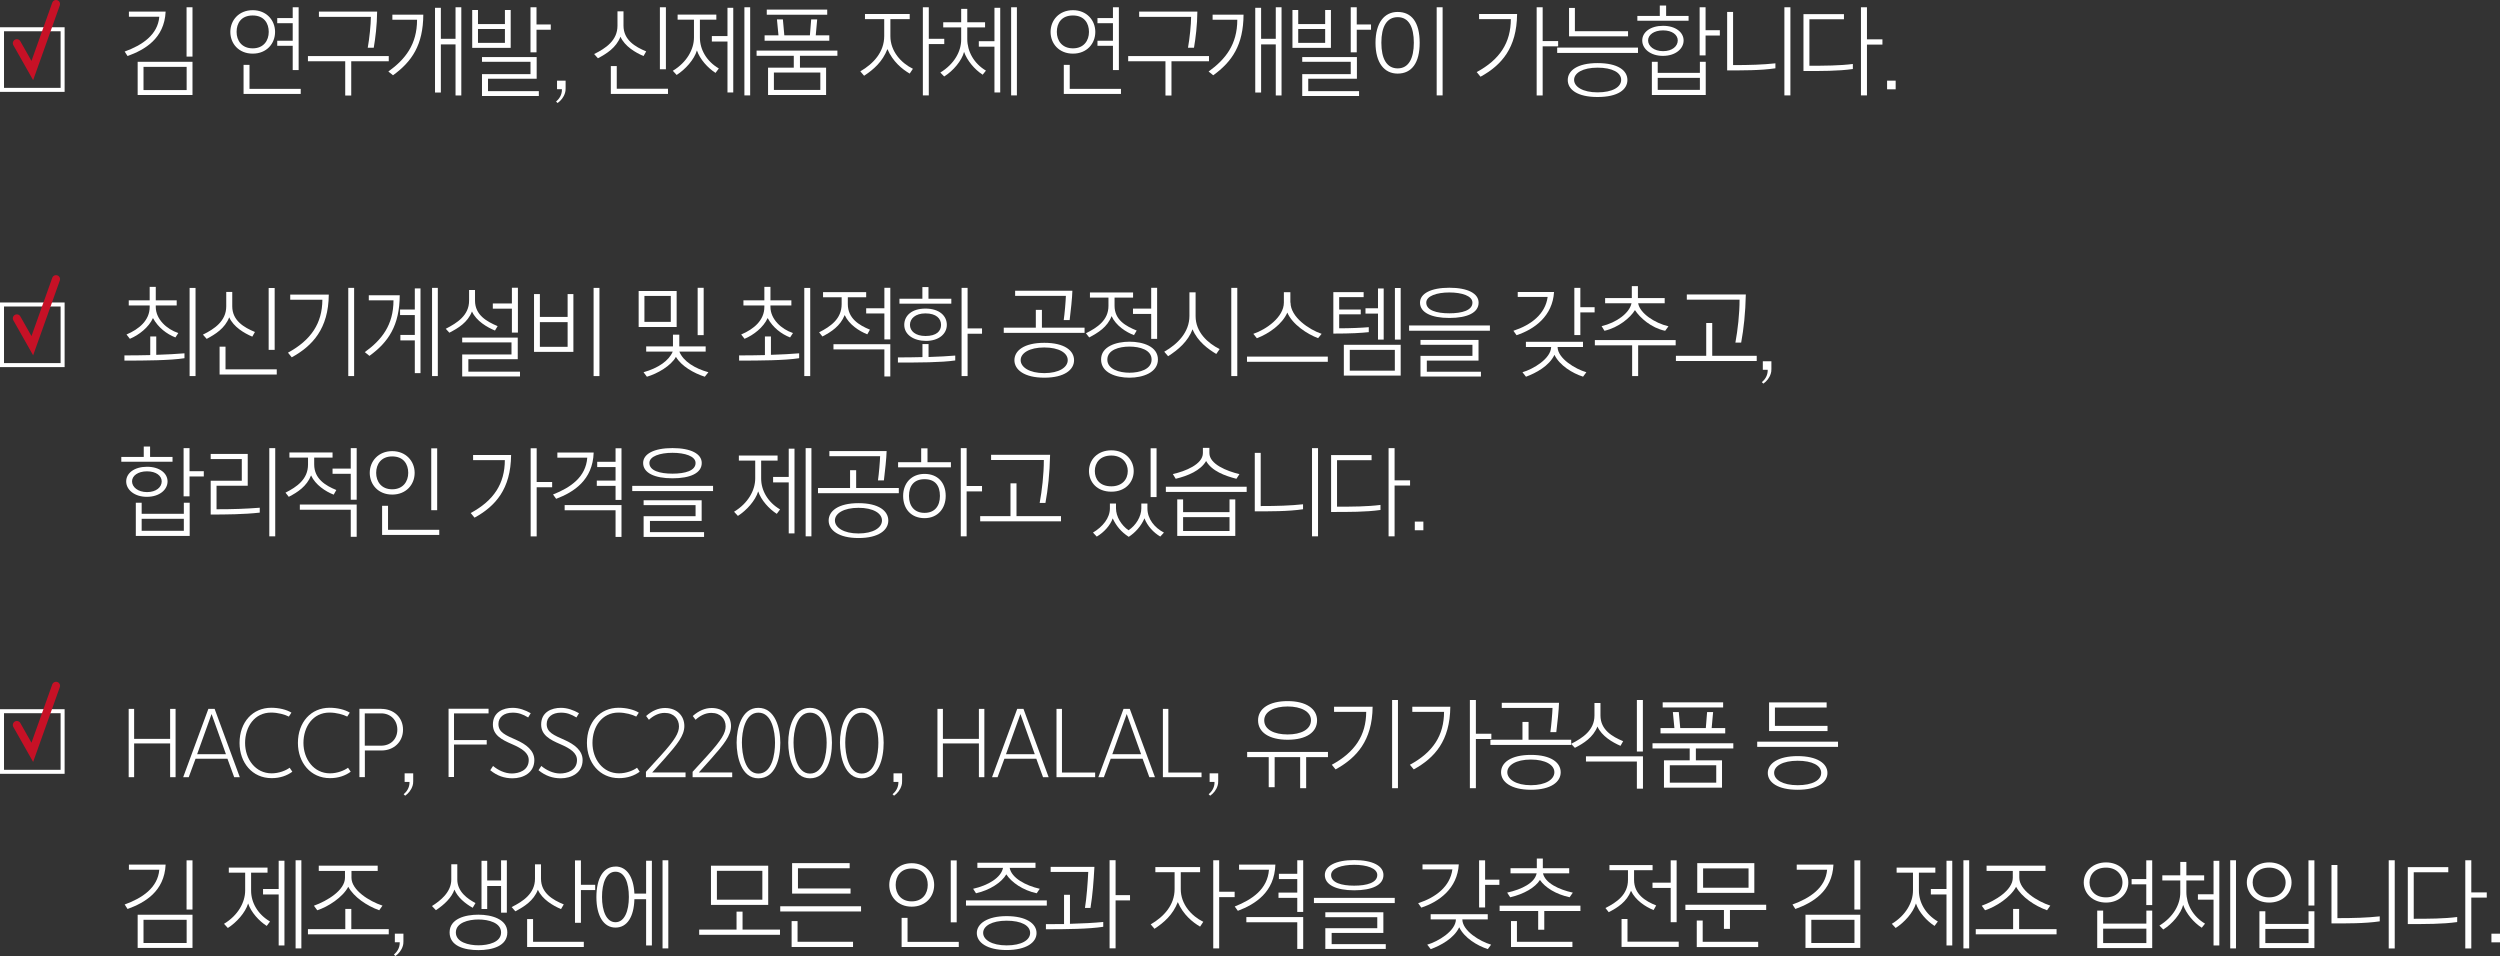 <?xml version="1.0" encoding="UTF-8"?><svg id="_레이어_2" xmlns="http://www.w3.org/2000/svg" viewBox="0 0 311.83 119.25"><rect x="0" y="0" width="311.83" height="119.25" fill="#333333" stroke="none"/><defs><style>.cls-1{fill:#fff;}.cls-2{stroke:#c71126;stroke-linecap:round;}.cls-2,.cls-3{fill:none;stroke-miterlimit:10;}.cls-3{stroke:#fff;stroke-width:.5px;}</style></defs><g id="_레이어_1-2"><g><g><path class="cls-1" d="M20.66,1.45c-.16,3.36-2.6,4.76-4.75,5.54l-.36-.56c2.18-.79,4.13-2.08,4.32-4.34h-3.79v-.64h4.59Zm3.35,10.4h-6.84V7.71h6.84v4.14Zm-.73-.62v-2.89h-5.38v2.89h5.38Zm.73-4.17h-.74V.91h.74V7.05Z"/><path class="cls-1" d="M31.52,1.27c1.71,0,2.79,1.25,2.79,2.71s-1.05,2.71-2.79,2.71-2.79-1.25-2.79-2.71,1.07-2.71,2.79-2.71Zm0,.66c-1.44,0-2.01,.97-2.01,2.05s.64,2.05,2.01,2.05,2-.98,2-2.05-.58-2.05-2-2.05Zm5.99,9.79h-7.13v-3.63h.74v2.99h6.39v.65Zm-2.93-6.64h1.93V2.89h-1.93v-.64h1.93V.91h.74v7.83h-.74v-3.03h-1.93v-.64Z"/><path class="cls-1" d="M48.49,6.99v.65h-4.68v4.28h-.75V7.64h-4.65v-.65h10.08Zm-2.62-1.04c.2-1.08,.39-2.9,.39-3.85h-6.48v-.65h7.26c-.01,1.7-.22,3.32-.42,4.5h-.74Z"/><path class="cls-1" d="M52.8,1.82c-.02,3.79-1.42,5.86-3.78,7.57l-.58-.47c2.11-1.52,3.58-3.37,3.58-6.46h-3.08v-.63h3.86Zm4.74,10.09h-.72V5.54h-1.83v6h-.73V.97h.73v3.87h1.83V.91h.72V11.9Z"/><path class="cls-1" d="M63.7,5.97h-4.8V1.25h.72v1.75h3.36V1.25h.72V5.97Zm-.72-.62v-1.73h-3.36v1.73h3.36Zm4.23,6.62h-7.09v-2.72h6.05v-1.54h-6.05v-.59h6.82v2.7h-6.07v1.55h6.34v.6Zm1.49-8.26h-1.78v2.82h-.75V.91h.75V3.05h1.78v.65Z"/><path class="cls-1" d="M69.48,10.06h1.07v.96c0,.28-.02,.38-.07,.56-.17,.56-.51,.97-.93,1.27l-.19-.18c.35-.3,.75-.8,.73-1.54h-.61v-1.08Z"/><path class="cls-1" d="M80.27,6.99c-1-.42-2.34-1.21-2.88-2.41-.54,1.38-1.72,2.11-2.81,2.69l-.47-.53c1.44-.71,2.91-1.69,2.91-3.53V1.41h.75v1.79c0,1.8,1.48,2.65,2.83,3.21l-.33,.58Zm3.05,4.73h-7.13v-3.48h.74v2.83h6.39v.65Zm-.26-3.08h-.75V.91h.75v7.72Z"/><path class="cls-1" d="M89.26,9.1c-.96-.61-1.96-1.7-2.33-2.81-.35,1.16-1.46,2.38-2.53,3.06l-.48-.52c1.76-1.06,2.64-2.69,2.64-4.15V2.45h-2.04v-.63h4.83v.63h-2.05v2.24c0,1.5,.84,2.96,2.36,3.85l-.41,.55Zm2.2,2.43h-.72V5.18h-1.95v-.68h1.95V.97h.72V11.53Zm2.11,.37h-.72V.91h.72V11.9Z"/><path class="cls-1" d="M104.46,6.96h-4.68v1.48h3.26v3.41h-7.24v-3.41h3.21v-1.48h-4.64v-.65h10.08v.65Zm-9.09-1.88v-.67h1.73l-.19-1.99h.74l.18,1.99h3.19l.16-1.99h.75l-.18,1.99h1.69v.67h-8.08Zm.27-3.24v-.64h7.54v.64h-7.54Zm6.68,9.38v-2.17h-5.79v2.17h5.79Z"/><path class="cls-1" d="M113.47,9.18c-.93-.54-2.11-1.49-2.78-3.06-.62,1.59-1.72,2.55-2.91,3.33l-.47-.55c1.65-.96,2.98-2.41,2.98-4.4V2.39h-2.4v-.64h5.58v.64h-2.41v2.12c0,1.89,1.34,3.35,2.81,4.07l-.4,.6Zm4.31-3.68h-1.93v6.4h-.74V.91h.74v3.93h1.93v.66Z"/><path class="cls-1" d="M122.56,9.31c-1-.64-1.94-1.77-2.31-2.84-.28,1.09-1.34,2.36-2.48,3.07l-.48-.49c1.76-1.08,2.6-2.65,2.6-4.11v-1.52h-2.24v-.64h2.24V1.11h.76v1.67h2.22v.64h-2.22v1.44c0,1.54,.81,3.05,2.33,3.95l-.42,.52Zm2.2,2.22h-.72V5.82h-1.95v-.68h1.95V.97h.72V11.53Zm2.08,.37h-.72V.91h.72V11.9Z"/><path class="cls-1" d="M133.83,1.27c1.71,0,2.79,1.25,2.79,2.71s-1.05,2.71-2.79,2.71-2.79-1.25-2.79-2.71,1.07-2.71,2.79-2.71Zm0,.66c-1.44,0-2.01,.97-2.01,2.05s.64,2.05,2.01,2.05,2-.98,2-2.05-.58-2.05-2-2.05Zm5.99,9.79h-7.13v-3.63h.74v2.99h6.39v.65Zm-2.93-6.64h1.93V2.89h-1.93v-.64h1.93V.91h.74v7.83h-.74v-3.03h-1.93v-.64Z"/><path class="cls-1" d="M150.8,6.99v.65h-4.68v4.28h-.75V7.64h-4.65v-.65h10.08Zm-2.62-1.04c.2-1.08,.39-2.9,.39-3.85h-6.48v-.65h7.26c-.01,1.7-.22,3.32-.42,4.5h-.74Z"/><path class="cls-1" d="M155.11,1.82c-.02,3.79-1.42,5.86-3.78,7.57l-.58-.47c2.11-1.52,3.58-3.37,3.58-6.46h-3.08v-.63h3.86Zm4.74,10.09h-.72V5.54h-1.83v6h-.73V.97h.73v3.87h1.83V.91h.72V11.9Z"/><path class="cls-1" d="M166.01,5.97h-4.8V1.25h.72v1.75h3.36V1.25h.72V5.97Zm-.72-.62v-1.73h-3.36v1.73h3.36Zm4.23,6.62h-7.09v-2.72h6.05v-1.54h-6.05v-.59h6.82v2.7h-6.07v1.55h6.34v.6Zm1.49-8.26h-1.78v2.82h-.75V.91h.75V3.05h1.78v.65Z"/><path class="cls-1" d="M177.08,5.34c0,2.51-1,3.84-2.75,3.84-1.66,0-2.76-1.33-2.76-3.84s1.11-3.85,2.76-3.85c1.74,0,2.75,1.28,2.75,3.85Zm-.73-.01c0-1.97-.64-3.19-2.01-3.19s-2.04,1.19-2.04,3.19,.67,3.2,2.04,3.2,2.01-1.26,2.01-3.2Zm3.59,6.57h-.74V.91h.74V11.9Z"/><path class="cls-1" d="M189.23,1.76c-.04,4.23-1.94,6.37-4.56,7.81l-.48-.58c2.91-1.57,4.25-3.68,4.26-6.6h-3.96v-.64h4.75Zm3.19-.85V5.12h1.93v.66h-1.93v6.13h-.75V.91h.75Z"/><path class="cls-1" d="M204.31,5.94v.66h-10.08v-.66h10.08Zm-1.32,4.04c0,1.18-1.16,2.12-3.72,2.12s-3.72-.95-3.72-2.12,1.19-2.11,3.72-2.11,3.72,.91,3.72,2.11Zm-7.28-5.46V.99h.73V3.89h6.63v.64h-7.36Zm3.56,3.92c-1.85,0-2.93,.66-2.93,1.52s1.08,1.56,2.93,1.56,2.94-.65,2.94-1.56-1.11-1.52-2.94-1.52Z"/><path class="cls-1" d="M210.62,2.59h-6.39v-.6h2.8V.69h.79V1.99h2.8v.6Zm-3.2,4.38c-1.55,0-2.58-.88-2.58-1.92s1.02-1.83,2.6-1.83,2.56,.82,2.56,1.83-.98,1.92-2.59,1.92Zm-1.85-1.93c0,.71,.73,1.34,1.87,1.34s1.83-.61,1.83-1.34c0-.68-.68-1.25-1.83-1.25s-1.87,.56-1.87,1.25Zm7.19,6.81h-6.72V7.71h.73v1.38h5.26v-1.38h.73v4.14Zm-.73-.64v-1.5h-5.26v1.5h5.26Zm2.49-6.78h-1.78v2.48h-.74V.91h.74V3.77h1.78v.66Z"/><path class="cls-1" d="M221.45,8.52c-1.85,.28-4.19,.26-6.02,.26V1.49h.74v6.63c2.05,0,3.72-.05,5.28-.22v.61Zm1.87,3.38h-.75V.91h.75V11.9Z"/><path class="cls-1" d="M231.11,8.61c-1.81,.26-3.96,.25-6.16,.25V1.76h5.05v.64h-4.31v5.8c1.88,0,3.79-.01,5.42-.22v.62Zm3.69-3.05h-1.93v6.34h-.75V.91h.75V4.91h1.93v.65Z"/><path class="cls-1" d="M235.38,10.06h1.07v1.08h-1.07v-1.08Z"/></g><g><rect class="cls-3" x=".25" y="3.65" width="7.56" height="7.56"/><polyline class="cls-2" points="2.1 5.39 4.03 8.8 6.99 .5"/></g></g><g><g><path class="cls-1" d="M15.52,44.33c.99,0,2.2-.01,3.22-.04v-2.32h.75v2.29c1.27-.04,2.61-.11,3.52-.19v.61c-1.76,.28-4.95,.3-7.49,.3v-.66Zm6.36-2.24c-1.07-.42-2.14-1.21-2.8-2.42-.52,1.16-1.75,2.12-2.88,2.59l-.42-.54c1.56-.66,2.89-1.76,2.89-3.43v-.19h-2.61v-.64h2.61v-1.68h.76v1.68h2.61v.64h-2.61v.19c0,1.51,1.35,2.77,2.81,3.25l-.36,.55Zm2.51,4.82h-.74v-11h.74v11Z"/><path class="cls-1" d="M31.47,41.99c-1-.42-2.34-1.21-2.88-2.41-.54,1.38-1.72,2.11-2.81,2.69l-.47-.53c1.44-.71,2.91-1.69,2.91-3.53v-1.8h.75v1.79c0,1.8,1.48,2.65,2.83,3.21l-.33,.58Zm3.05,4.73h-7.13v-3.48h.74v2.83h6.39v.65Zm-.26-3.08h-.75v-7.72h.75v7.72Z"/><path class="cls-1" d="M41.01,36.76c-.04,4.23-2.01,6.37-4.62,7.81l-.47-.58c2.89-1.57,4.28-3.68,4.29-6.6h-4.01v-.64h4.81Zm3.16,10.15h-.73v-11h.73v11Z"/><path class="cls-1" d="M49.86,36.82c-.02,3.79-1.42,5.86-3.78,7.57l-.58-.47c2.11-1.52,3.58-3.37,3.58-6.46h-3.08v-.63h3.86Zm.04,1.79h1.84v-2.64h.71v10.57h-.71v-4.08h-1.8v-.68h1.8v-2.48h-1.84v-.68Zm4.71,8.3h-.72v-11h.72v11Z"/><path class="cls-1" d="M61.74,41.23c-.99-.41-2.33-1.19-2.87-2.38-.54,1.38-1.72,2.08-2.82,2.65l-.45-.49c1.42-.73,2.91-1.67,2.91-3.5v-1.34h.74v1.33c0,1.8,1.48,2.61,2.82,3.18l-.33,.55Zm3.11,5.73h-7.2v-2.75h6.15v-1.5h-6.15v-.6h6.93v2.69h-6.16v1.56h6.44v.6Zm-.25-5.47h-.75v-2.99h-2.38v-.65h2.38v-1.96h.75v5.59Z"/><path class="cls-1" d="M71.52,43.89h-4.91v-7.21h.73v2.85h3.46v-2.85h.72v7.21Zm-.72-.63v-3.08h-3.46v3.08h3.46Zm3.24-7.35h.73v11h-.73v-11Z"/><path class="cls-1" d="M84.4,40.79h-4.74v-4.49h4.74v4.49Zm3.51,6.2c-1.38-.44-2.93-1.33-3.6-2.48-.61,1.12-2.31,2.1-3.62,2.48l-.42-.56c1.86-.53,3.16-1.44,3.64-2.57h-3.31v-.65h3.34v-1.47h.79v1.47h3.29v.65h-3.28c.48,1.21,1.95,2.11,3.62,2.57l-.45,.56Zm-4.24-6.84v-3.24h-3.29v3.24h3.29Zm3.35-4.25h.75v5.9h-.75v-5.9Z"/><path class="cls-1" d="M92.19,44.33c.99,0,2.2-.01,3.22-.04v-2.32h.75v2.29c1.27-.04,2.61-.11,3.52-.19v.61c-1.76,.28-4.95,.3-7.49,.3v-.66Zm6.36-2.24c-1.07-.42-2.14-1.21-2.8-2.42-.52,1.16-1.75,2.12-2.88,2.59l-.42-.54c1.56-.66,2.89-1.76,2.89-3.43v-.19h-2.61v-.64h2.61v-1.68h.76v1.68h2.61v.64h-2.61v.19c0,1.51,1.35,2.77,2.81,3.25l-.36,.55Zm2.51,4.82h-.74v-11h.74v11Z"/><path class="cls-1" d="M108.18,41.7c-1.02-.4-2.28-1.22-2.82-2.4-.54,1.36-1.67,2.1-2.78,2.67l-.41-.52c1.42-.72,2.81-1.67,2.81-3.51v-.86h-2.32v-.64h5.38v.64h-2.29v.85c0,1.79,1.41,2.64,2.76,3.19l-.33,.58Zm2.87,5.26h-.74v-3.38h-6.35v-.65h7.09v4.03Zm0-4.63h-.74v-3.23h-2.27v-.65h2.27v-2.55h.74v6.43Z"/><path class="cls-1" d="M115.82,42.94v1.59c1.27-.04,2.44-.1,3.33-.18v.61c-1.76,.26-4.62,.26-7.15,.26v-.64c.99,0,2.05-.01,3.06-.04v-1.62h.76Zm2.84-5.06h-6.47v-.62h2.86v-1.45h.76v1.45h2.85v.62Zm-3.15,4.64c-1.54,0-2.72-.77-2.72-2,0-1.13,.92-2.03,2.64-2.03s2.67,.89,2.67,2.03-1.02,2-2.59,2Zm1.87-2c0-.78-.6-1.43-1.95-1.43-1.26,0-1.93,.66-1.93,1.43s.68,1.39,1.94,1.39c1.36,0,1.94-.6,1.94-1.39Zm3.31-4.61v5.05h1.8v.67h-1.8v5.28h-.75v-11h.75Z"/><path class="cls-1" d="M135.28,41.52h-10.08v-.65h4v-2.22h.76v2.22h5.32v.65Zm-8.75,3.41c0-1.19,1.19-2.17,3.73-2.17s3.71,.98,3.71,2.17-1.2,2.18-3.71,2.18-3.73-1-3.73-2.18Zm7.23-8.67c-.02,.88-.2,2.53-.34,3.66h-.74c.12-.82,.25-2.34,.27-3.02h-6.33v-.64h7.14Zm-3.51,7.08c-1.85,0-2.94,.7-2.94,1.58s1.09,1.62,2.94,1.62,2.93-.72,2.93-1.62-1.09-1.58-2.93-1.58Z"/><path class="cls-1" d="M141.46,41.81c-1.01-.38-2.27-1.19-2.81-2.38-.53,1.38-1.68,2.07-2.79,2.66l-.41-.52c1.41-.71,2.81-1.62,2.81-3.42v-1.03h-2.31v-.64h5.38v.64h-2.31v1.02c0,1.77,1.41,2.54,2.76,3.09l-.33,.56Zm-4.12,3.03c0-1.62,1.87-2.22,3.55-2.22s3.54,.6,3.54,2.22-1.87,2.27-3.54,2.27-3.55-.6-3.55-2.27Zm.78,.01c0,1.21,1.49,1.64,2.76,1.64s2.76-.42,2.76-1.64-1.48-1.62-2.76-1.62-2.76,.41-2.76,1.62Zm6.21-2.58h-.74v-3.11h-2.27v-.67h2.27v-2.59h.74v6.37Z"/><path class="cls-1" d="M149.13,36.45v2.99c0,1.99,1.52,3.37,3,4.1l-.42,.61c-.95-.56-2.34-1.55-2.96-3.08-.56,1.51-1.8,2.57-3.05,3.36l-.48-.56c1.67-.95,3.14-2.43,3.14-4.47v-2.94h.78Zm5.2,10.46h-.75v-11h.75v11Z"/><path class="cls-1" d="M165.62,45.13h-10.08v-.65h10.08v.65Zm-4.65-7.39c0,1.82,2.33,3.38,3.88,3.9l-.44,.54c-1.33-.49-3.2-1.7-3.84-3.19-.64,1.46-2.28,2.62-3.8,3.2l-.44-.55c1.59-.53,3.81-2.08,3.81-3.9v-1.29h.81v1.29Z"/><path class="cls-1" d="M170.73,41.43c-.96,.1-2.16,.18-4.42,.18v-5.17h3.78v.62h-3.05v1.55h2.69v.6h-2.69v1.74c1.34,0,2.81-.06,3.69-.14v.62Zm3.98,5.42h-7.09v-3.84h7.09v3.84Zm-.73-.62v-2.59h-5.62v2.59h5.62Zm-1.39-3.87h-.71v-3.24h-1.56v-.67h1.56v-2.47h.71v6.38Zm2.12,0h-.72v-6.44h.72v6.44Z"/><path class="cls-1" d="M185.84,40.6v.65h-10.08v-.65h10.08Zm-8.72-2.85c0-1.13,1.35-1.86,3.66-1.86s3.65,.72,3.65,1.86c0,1.25-1.4,1.91-3.65,1.91s-3.66-.68-3.66-1.91Zm7.6,9.22h-7.54v-2.58h6.48v-1.38h-6.48v-.61h7.24v2.58h-6.45v1.39h6.75v.6Zm-6.82-9.22c0,.96,1.29,1.33,2.88,1.33s2.88-.37,2.88-1.33c0-.85-1.33-1.27-2.88-1.27s-2.88,.43-2.88,1.27Z"/><path class="cls-1" d="M193.84,36.41c-.18,3.02-2.45,4.67-4.68,5.4l-.39-.55c2.22-.73,3.98-2.08,4.27-4.22h-3.73v-.62h4.53Zm3.61,10.57c-1.31-.42-2.91-1.39-3.56-2.72-.66,1.4-2.33,2.28-3.55,2.73l-.44-.56c1.33-.38,3.55-1.69,3.58-3.15h-3.15v-.65h7.12v.65h-3.17c.02,1.45,2.24,2.76,3.59,3.15l-.41,.55Zm1.45-8.01h-1.78v2.82h-.75v-5.88h.75v2.41h1.78v.65Z"/><path class="cls-1" d="M209.01,43.07h-4.68v3.84h-.75v-3.84h-4.65v-.65h10.08v.65Zm-1.32-1.81c-1.73-.36-3.13-1.62-3.76-2.58-.58,.96-2.06,2.18-3.8,2.58l-.36-.58c1.86-.43,3.48-1.63,3.73-2.85h-3.29v-.65h3.33v-1.49h.76v1.49h3.34v.65h-3.31c.22,1.25,2.05,2.46,3.78,2.87l-.41,.56Z"/><path class="cls-1" d="M219.12,45.03h-10.08v-.65h3.78v-4.09h.75v4.09h5.55v.65Zm-2.66-2.3c.29-1.57,.52-3.57,.52-5.35h-6.58v-.65h7.36c-.05,2.33-.26,4.26-.58,6h-.73Z"/><path class="cls-1" d="M219.88,45.06h1.07v.96c0,.28-.02,.38-.07,.56-.17,.56-.51,.97-.93,1.27l-.19-.18c.35-.3,.75-.8,.73-1.54h-.61v-1.08Z"/><path class="cls-1" d="M21.52,57.59h-6.39v-.6h2.8v-1.29h.79v1.29h2.8v.6Zm-3.2,4.38c-1.55,0-2.58-.88-2.58-1.92s1.02-1.83,2.6-1.83,2.56,.82,2.56,1.83-.98,1.92-2.59,1.92Zm-1.85-1.93c0,.71,.73,1.34,1.87,1.34s1.83-.61,1.83-1.34c0-.68-.68-1.25-1.83-1.25s-1.87,.56-1.87,1.25Zm7.19,6.81h-6.72v-4.14h.73v1.38h5.26v-1.38h.73v4.14Zm-.73-.64v-1.5h-5.26v1.5h5.26Zm2.49-6.78h-1.78v2.48h-.74v-6.01h.74v2.87h1.78v.66Z"/><path class="cls-1" d="M32.4,63.94c-1.94,.22-4.24,.24-6.12,.24v-4.22h3.88v-2.7h-3.88v-.64h4.62v3.97h-3.89v2.93c2.09,0,3.55-.05,5.39-.19v.61Zm1.93,2.96h-.74v-11h.74v11Z"/><path class="cls-1" d="M41.62,61.7c-1.02-.4-2.28-1.22-2.82-2.4-.54,1.36-1.67,2.1-2.78,2.67l-.41-.52c1.42-.72,2.81-1.67,2.81-3.51v-.86h-2.32v-.64h5.38v.64h-2.29v.85c0,1.79,1.41,2.64,2.76,3.19l-.33,.58Zm2.87,5.26h-.74v-3.38h-6.35v-.65h7.09v4.03Zm0-4.63h-.74v-3.23h-2.27v-.65h2.27v-2.55h.74v6.43Z"/><path class="cls-1" d="M48.92,56.27c1.71,0,2.8,1.25,2.8,2.71s-1.06,2.71-2.8,2.71-2.8-1.25-2.8-2.71,1.09-2.71,2.8-2.71Zm0,.66c-1.38,0-2,.97-2,2.05s.64,2.05,2,2.05,2-.98,2-2.05-.58-2.05-2-2.05Zm5.87,9.79h-7.13v-3.63h.74v2.99h6.39v.65Zm-.26-3.08h-.74v-7.72h.74v7.72Z"/><path class="cls-1" d="M63.75,56.76c-.04,4.23-1.94,6.37-4.56,7.81l-.48-.58c2.91-1.57,4.25-3.68,4.26-6.6h-3.96v-.64h4.75Zm3.19-.85v4.21h1.93v.66h-1.93v6.13h-.75v-11h.75Z"/><path class="cls-1" d="M74.05,56.45c-.11,3.44-2.49,4.94-4.68,5.77l-.39-.54c2.21-.88,4.09-2.17,4.27-4.59h-3.73v-.64h4.53Zm3.47,10.52h-.74v-3.32h-6.35v-.65h7.09v3.97Zm0-4.61h-.74v-1.76h-2.34v-.65h2.34v-1.69h-2.29v-.66h2.29v-1.69h.74v6.45Z"/><path class="cls-1" d="M88.94,60.6v.65h-10.08v-.65h10.08Zm-8.72-2.85c0-1.13,1.35-1.86,3.66-1.86s3.65,.72,3.65,1.86c0,1.25-1.4,1.91-3.65,1.91s-3.66-.68-3.66-1.91Zm7.6,9.22h-7.54v-2.58h6.48v-1.38h-6.48v-.61h7.24v2.58h-6.45v1.39h6.75v.6Zm-6.82-9.22c0,.96,1.29,1.33,2.88,1.33s2.88-.37,2.88-1.33c0-.85-1.33-1.27-2.88-1.27s-2.88,.43-2.88,1.27Z"/><path class="cls-1" d="M96.9,64.1c-.96-.61-1.96-1.7-2.33-2.81-.35,1.16-1.46,2.38-2.53,3.06l-.48-.52c1.76-1.06,2.64-2.69,2.64-4.15v-2.23h-2.04v-.63h4.83v.63h-2.05v2.24c0,1.5,.84,2.96,2.36,3.85l-.41,.55Zm2.2,2.43h-.72v-6.36h-1.95v-.68h1.95v-3.53h.72v10.57Zm2.11,.37h-.72v-11h.72v11Z"/><path class="cls-1" d="M112.11,61.52h-10.08v-.65h4v-2.22h.76v2.22h5.32v.65Zm-8.75,3.41c0-1.19,1.19-2.17,3.73-2.17s3.71,.98,3.71,2.17-1.2,2.18-3.71,2.18-3.73-1-3.73-2.18Zm7.23-8.67c-.02,.88-.2,2.53-.34,3.66h-.74c.12-.82,.25-2.34,.27-3.02h-6.33v-.64h7.14Zm-3.51,7.08c-1.85,0-2.94,.7-2.94,1.58s1.09,1.62,2.94,1.62,2.93-.72,2.93-1.62-1.09-1.58-2.93-1.58Z"/><path class="cls-1" d="M115.69,57.65h2.92v.64h-6.59v-.64h2.88v-1.73h.79v1.73Zm2.27,4.21c0,1.52-.96,2.77-2.64,2.77s-2.67-1.16-2.67-2.77,1.05-2.75,2.67-2.75,2.64,1.06,2.64,2.75Zm-.72,0c0-1.31-.61-2.09-1.92-2.09s-1.94,.82-1.94,2.09,.68,2.11,1.94,2.11,1.92-.84,1.92-2.11Zm3.33-5.95v4.71h1.92v.67h-1.92v5.61h-.73v-11h.73Z"/><path class="cls-1" d="M132.34,65.03h-10.08v-.65h3.78v-4.09h.75v4.09h5.55v.65Zm-2.66-2.3c.29-1.57,.52-3.57,.52-5.35h-6.58v-.65h7.36c-.05,2.33-.26,4.26-.58,6h-.73Z"/><path class="cls-1" d="M138.62,56.17c1.71,0,2.79,1.2,2.79,2.58s-1.01,2.58-2.79,2.58-2.79-1.19-2.79-2.58,1.06-2.58,2.79-2.58Zm6.11,10.76c-.85-.5-1.61-1.31-1.98-2.28-.41,.97-1.15,1.79-1.96,2.31-.98-.63-1.56-1.38-2-2.3-.29,.85-1.09,1.75-1.99,2.27l-.47-.5c1.22-.73,2.11-1.82,2.11-3.02v-.6h.76v.6c0,1.01,.66,2.11,1.56,2.73,.94-.61,1.6-1.73,1.6-2.73v-.6h.76v.6c0,1.33,.89,2.41,2.06,3.02l-.46,.5Zm-4.06-8.18c0-1.03-.74-1.93-2.05-1.93-1.4,0-2.06,.9-2.06,1.93s.61,1.91,2.06,1.91c1.34,0,2.05-.86,2.05-1.91Zm2.85-2.84h.74v6.09h-.74v-6.09Z"/><path class="cls-1" d="M155.5,60.71v.65h-10.08v-.65h10.08Zm-9.2-1.58c1.52-.34,3.74-1.21,3.74-2.62v-.65h.81v.65c0,1.39,2.17,2.25,3.75,2.63l-.38,.58c-1.42-.36-3.08-.97-3.78-2.22-.69,1.2-2.27,1.85-3.79,2.22l-.36-.59Zm7.78,7.72h-7.24v-4.56h.73v1.59h5.79v-1.59h.72v4.56Zm-.72-.62v-1.73h-5.79v1.73h5.79Z"/><path class="cls-1" d="M162.53,63.52c-1.85,.28-4.19,.26-6.02,.26v-7.29h.74v6.63c2.05,0,3.72-.05,5.28-.22v.61Zm1.87,3.38h-.75v-11h.75v11Z"/><path class="cls-1" d="M172.19,63.61c-1.81,.26-3.96,.25-6.16,.25v-7.1h5.05v.64h-4.31v5.8c1.88,0,3.79-.01,5.42-.22v.62Zm3.69-3.05h-1.93v6.34h-.75v-11h.75v4.01h1.93v.65Z"/><path class="cls-1" d="M176.47,65.06h1.07v1.08h-1.07v-1.08Z"/></g><rect class="cls-3" x=".25" y="37.98" width="7.56" height="7.56"/><polyline class="cls-2" points="2.1 39.71 4.03 43.12 6.99 34.82"/></g><g><g><path class="cls-1" d="M21.9,96.94h-.68v-4.21h-4.49v4.21h-.68v-8.52h.68v3.74h4.49v-3.74h.68v8.52Z"/><path class="cls-1" d="M29.92,96.94h-.71l-.84-2.3h-3.98l-.85,2.3h-.69l3.14-8.52h.78l3.14,8.52Zm-1.74-2.87l-1.79-5.01-1.8,5.01h3.59Z"/><path class="cls-1" d="M36.46,96.26c-.65,.48-1.51,.8-2.58,.8-2.42,0-4-1.94-4-4.39,0-2.61,1.65-4.39,3.95-4.39,.95,0,1.92,.23,2.52,.61l-.32,.49c-.49-.25-1.35-.5-2.21-.5-2.08,0-3.25,1.78-3.25,3.79s1.29,3.79,3.31,3.79c.91,0,1.78-.35,2.25-.7l.33,.49Z"/><path class="cls-1" d="M43.74,96.26c-.65,.48-1.51,.8-2.58,.8-2.42,0-4-1.94-4-4.39,0-2.61,1.65-4.39,3.95-4.39,.95,0,1.92,.23,2.52,.61l-.32,.49c-.49-.25-1.35-.5-2.21-.5-2.08,0-3.25,1.78-3.25,3.79s1.29,3.79,3.31,3.79c.91,0,1.78-.35,2.25-.7l.33,.49Z"/><path class="cls-1" d="M47.56,88.42c1.55,0,2.71,1.06,2.71,2.59s-1.15,2.6-2.69,2.6h-2.07v3.32h-.68v-8.52h2.74Zm-2.06,.56v4.03h2.04c1.16,0,2.02-.79,2.02-2s-.86-2.03-2.02-2.03h-2.04Z"/><path class="cls-1" d="M50.47,96.46h1.07v.96c0,.28-.02,.38-.07,.56-.17,.56-.51,.97-.93,1.27l-.19-.18c.35-.3,.75-.8,.73-1.54h-.61v-1.08Z"/><path class="cls-1" d="M60.94,88.98h-4.31v3.33h4.08v.56h-4.08v4.05h-.68v-8.52h4.99v.56Z"/><path class="cls-1" d="M65.88,89.49c-.68-.41-1.21-.6-1.93-.6-1.11,0-1.78,.58-1.78,1.42,0,1.03,.86,1.38,2.24,1.99,1.21,.54,2.24,1.31,2.24,2.5,0,1.59-1.38,2.28-2.72,2.28-1,0-1.92-.3-2.78-1.01l.35-.53c.62,.52,1.47,.94,2.34,.94s2.11-.38,2.11-1.67c0-.88-.79-1.43-2.09-1.99-1.28-.55-2.38-1.13-2.38-2.45,0-1.56,1.31-2.08,2.46-2.08,.82,0,1.59,.29,2.26,.67l-.32,.53Z"/><path class="cls-1" d="M71.9,89.49c-.68-.41-1.21-.6-1.93-.6-1.11,0-1.78,.58-1.78,1.42,0,1.03,.86,1.38,2.24,1.99,1.21,.54,2.24,1.31,2.24,2.5,0,1.59-1.38,2.28-2.72,2.28-1,0-1.92-.3-2.78-1.01l.35-.53c.62,.52,1.47,.94,2.34,.94s2.11-.38,2.11-1.67c0-.88-.79-1.43-2.09-1.99-1.28-.55-2.38-1.13-2.38-2.45,0-1.56,1.31-2.08,2.46-2.08,.82,0,1.59,.29,2.26,.67l-.32,.53Z"/><path class="cls-1" d="M79.79,96.26c-.65,.48-1.51,.8-2.58,.8-2.42,0-4-1.94-4-4.39,0-2.61,1.65-4.39,3.95-4.39,.95,0,1.92,.23,2.52,.61l-.32,.49c-.49-.25-1.35-.5-2.21-.5-2.08,0-3.25,1.78-3.25,3.79s1.29,3.79,3.31,3.79c.91,0,1.78-.35,2.25-.7l.33,.49Z"/><path class="cls-1" d="M85.51,96.36v.58h-4.94v-.67l1.88-2.06c1.74-1.92,2.24-2.79,2.24-3.61,0-.89-.61-1.68-1.79-1.68-.76,0-1.44,.38-1.96,.86l-.35-.47c.74-.66,1.54-1,2.36-1,1.49,0,2.41,.98,2.41,2.25,0,1.2-.91,2.31-2.45,4.05l-1.56,1.74h4.16Z"/><path class="cls-1" d="M91.33,96.36v.58h-4.94v-.67l1.88-2.06c1.74-1.92,2.24-2.79,2.24-3.61,0-.89-.61-1.68-1.79-1.68-.76,0-1.44,.38-1.96,.86l-.35-.47c.74-.66,1.54-1,2.36-1,1.49,0,2.41,.98,2.41,2.25,0,1.2-.91,2.31-2.45,4.05l-1.56,1.74h4.16Z"/><path class="cls-1" d="M91.88,92.62c0-1.78,.62-4.33,2.71-4.33s2.74,2.52,2.74,4.35c0,1.99-.61,4.44-2.74,4.44s-2.71-2.69-2.71-4.46Zm.66,0c0,1.44,.4,3.87,2.05,3.87,1.73,0,2.08-2.46,2.08-3.85s-.39-3.75-2.07-3.75-2.06,2.38-2.06,3.73Z"/><path class="cls-1" d="M98.32,92.62c0-1.78,.62-4.33,2.71-4.33s2.74,2.52,2.74,4.35c0,1.99-.61,4.44-2.74,4.44s-2.71-2.69-2.71-4.46Zm.66,0c0,1.44,.4,3.87,2.05,3.87,1.73,0,2.08-2.46,2.08-3.85s-.39-3.75-2.07-3.75-2.06,2.38-2.06,3.73Z"/><path class="cls-1" d="M104.77,92.62c0-1.78,.62-4.33,2.71-4.33s2.74,2.52,2.74,4.35c0,1.99-.61,4.44-2.74,4.44s-2.71-2.69-2.71-4.46Zm.66,0c0,1.44,.4,3.87,2.05,3.87,1.73,0,2.08-2.46,2.08-3.85s-.39-3.75-2.07-3.75-2.06,2.38-2.06,3.73Z"/><path class="cls-1" d="M111.45,96.46h1.07v.96c0,.28-.02,.38-.07,.56-.17,.56-.51,.97-.93,1.27l-.19-.18c.35-.3,.75-.8,.73-1.54h-.61v-1.08Z"/><path class="cls-1" d="M122.78,96.94h-.68v-4.21h-4.49v4.21h-.68v-8.52h.68v3.74h4.49v-3.74h.68v8.52Z"/><path class="cls-1" d="M130.81,96.94h-.71l-.84-2.3h-3.98l-.85,2.3h-.69l3.14-8.52h.78l3.14,8.52Zm-1.74-2.87l-1.79-5.01-1.8,5.01h3.59Z"/><path class="cls-1" d="M136.6,96.94h-4.82v-8.52h.68v7.94h4.14v.58Z"/><path class="cls-1" d="M144.07,96.94h-.71l-.84-2.3h-3.98l-.85,2.3h-.69l3.14-8.52h.78l3.14,8.52Zm-1.74-2.87l-1.79-5.01-1.8,5.01h3.59Z"/><path class="cls-1" d="M149.87,96.94h-4.82v-8.52h.68v7.94h4.14v.58Z"/><path class="cls-1" d="M150.88,96.46h1.07v.96c0,.28-.02,.38-.07,.56-.17,.56-.51,.97-.93,1.27l-.19-.18c.35-.3,.75-.8,.73-1.54h-.61v-1.08Z"/><path class="cls-1" d="M165.64,94.44h-2.72v3.87h-.75v-3.87h-3.18v3.75h-.74v-3.75h-2.69v-.65h10.08v.65Zm-1.36-4.59c0,1.49-1.34,2.42-3.67,2.42s-3.69-.94-3.69-2.42,1.4-2.4,3.69-2.4,3.67,.95,3.67,2.4Zm-3.67,1.76c1.66,0,2.91-.61,2.91-1.78,0-1.08-1.25-1.71-2.91-1.71s-2.92,.62-2.92,1.73c0,1.16,1.24,1.76,2.92,1.76Z"/><path class="cls-1" d="M171.21,88.16c-.04,4.23-2.01,6.37-4.62,7.81l-.47-.58c2.89-1.57,4.28-3.68,4.29-6.6h-4.01v-.64h4.81Zm3.16,10.15h-.73v-11h.73v11Z"/><path class="cls-1" d="M180.9,88.16c-.04,4.23-1.94,6.37-4.56,7.81l-.48-.58c2.91-1.57,4.25-3.68,4.26-6.6h-3.96v-.64h4.75Zm3.19-.85v4.21h1.93v.66h-1.93v6.13h-.75v-11h.75Z"/><path class="cls-1" d="M195.98,92.92h-10.08v-.65h4v-2.22h.76v2.22h5.32v.65Zm-8.75,3.41c0-1.19,1.19-2.17,3.73-2.17s3.71,.98,3.71,2.17-1.2,2.18-3.71,2.18-3.73-1-3.73-2.18Zm7.23-8.67c-.02,.88-.2,2.53-.34,3.66h-.74c.12-.82,.25-2.34,.27-3.02h-6.33v-.64h7.14Zm-3.51,7.08c-1.85,0-2.94,.7-2.94,1.58s1.09,1.62,2.94,1.62,2.93-.72,2.93-1.62-1.09-1.58-2.93-1.58Z"/><path class="cls-1" d="M202.13,93.03c-1-.43-2.34-1.21-2.88-2.41-.54,1.37-1.72,2.1-2.81,2.66l-.47-.5c1.44-.73,2.91-1.69,2.91-3.53v-1.56h.75v1.55c0,1.8,1.48,2.65,2.83,3.21l-.33,.58Zm2.79,5.34h-.75v-3.38h-6.35v-.65h7.11v4.03Zm0-4.63h-.75v-6.43h.75v6.43Z"/><path class="cls-1" d="M216.21,93.36h-4.68v1.48h3.26v3.41h-7.24v-3.41h3.21v-1.48h-4.64v-.65h10.08v.65Zm-9.09-1.88v-.67h1.73l-.19-1.99h.74l.18,1.99h3.19l.16-1.99h.75l-.18,1.99h1.69v.67h-8.08Zm.27-3.24v-.64h7.54v.64h-7.54Zm6.68,9.38v-2.17h-5.79v2.17h5.79Z"/><path class="cls-1" d="M229.26,92.51v.65h-10.08v-.65h10.08Zm-1.32,3.9c0,1.19-1.27,2.1-3.72,2.1s-3.72-.91-3.72-2.1,1.31-2.1,3.72-2.1,3.72,.9,3.72,2.1Zm-7.28-5.23v-3.57h7.18v.64h-6.45v2.29h6.56v.65h-7.29Zm3.56,3.71c-1.85,0-2.93,.65-2.93,1.51s1.08,1.54,2.93,1.54,2.94-.62,2.94-1.54-1.11-1.51-2.94-1.51Z"/><path class="cls-1" d="M20.66,107.84c-.16,3.36-2.6,4.76-4.75,5.54l-.36-.56c2.18-.79,4.13-2.08,4.32-4.34h-3.79v-.64h4.59Zm3.35,10.4h-6.84v-4.14h6.84v4.14Zm-.73-.62v-2.89h-5.38v2.89h5.38Zm.73-4.17h-.74v-6.14h.74v6.14Z"/><path class="cls-1" d="M33.28,115.5c-.96-.61-1.96-1.7-2.33-2.81-.35,1.16-1.46,2.38-2.53,3.06l-.48-.52c1.76-1.06,2.64-2.69,2.64-4.15v-2.23h-2.04v-.63h4.83v.63h-2.05v2.24c0,1.5,.84,2.96,2.36,3.85l-.41,.55Zm2.2,2.43h-.72v-6.36h-1.95v-.68h1.95v-3.53h.72v10.57Zm2.11,.37h-.72v-11h.72v11Z"/><path class="cls-1" d="M48.49,116.54h-10.08v-.65h4.66v-2.52h.75v2.52h4.67v.65Zm-9.33-3.57c1.66-.6,3.87-1.93,3.87-3.49v-.85h-3.27v-.65h7.35v.65h-3.27v.85c0,1.56,2.24,2.95,3.87,3.48l-.41,.58c-1.54-.55-3.18-1.66-3.86-2.93-.69,1.31-2.52,2.5-3.87,2.93l-.41-.56Z"/><path class="cls-1" d="M49.25,116.46h1.07v.96c0,.28-.02,.38-.07,.56-.17,.56-.51,.97-.93,1.27l-.19-.18c.35-.3,.75-.8,.73-1.54h-.61v-1.08Z"/><path class="cls-1" d="M58.96,113.23c-.93-.52-1.89-1.31-2.28-2.27-.34,1-1.26,1.88-2.31,2.57l-.49-.52c1.04-.65,2.41-1.73,2.41-3.3v-1.91h.75v1.91c0,1.51,1.28,2.41,2.27,2.93l-.35,.59Zm4.32,3.07c0,1.7-1.86,2.21-3.61,2.21s-3.59-.5-3.59-2.21,1.94-2.21,3.59-2.21,3.61,.55,3.61,2.21Zm-.78,.01c0-1.21-1.54-1.62-2.82-1.62s-2.82,.41-2.82,1.62,1.58,1.6,2.82,1.6,2.82-.38,2.82-1.6Zm.72-2.47h-.72v-3.33h-1.73v2.87h-.71v-6.01h.71v2.45h1.73v-2.51h.72v6.54Z"/><path class="cls-1" d="M69.97,113.39c-.99-.42-2.34-1.21-2.88-2.41-.53,1.38-1.71,2.11-2.81,2.69l-.46-.53c1.42-.71,2.91-1.69,2.91-3.53v-1.8h.75v1.79c0,1.8,1.48,2.65,2.84,3.21l-.34,.58Zm2.85,4.73h-7.07v-3.48h.74v2.83h6.33v.65Zm-.36-10.81v3.05h1.78v.66h-1.78v4.08h-.74v-7.78h.74Z"/><path class="cls-1" d="M76.77,108.08c1.4,0,2.26,1.28,2.36,3.38h1.46v-4.1h.72v10.57h-.72v-5.77h-1.46c-.06,2.18-.89,3.54-2.36,3.54s-2.38-1.45-2.38-3.8,.87-3.81,2.38-3.81Zm-1.68,3.8c0,1.76,.56,3.15,1.68,3.15s1.67-1.38,1.67-3.15-.51-3.15-1.67-3.15-1.68,1.43-1.68,3.15Zm8.27,6.42h-.72v-11h.72v11Z"/><path class="cls-1" d="M92.62,113.71v2.24h4.67v.65h-10.08v-.65h4.66v-2.24h.75Zm-3.94-.84v-4.89h7.14v4.89h-7.14Zm6.41-.65v-3.6h-5.67v3.6h5.67Z"/><path class="cls-1" d="M107.4,113.69h-10.08v-.65h10.08v.65Zm-1,4.43h-7.66v-3.23h.74v2.58h6.92v.65Zm-7.6-6.67v-3.79h7.18v.64h-6.45v2.52h6.56v.64h-7.29Z"/><path class="cls-1" d="M113.72,107.67c1.71,0,2.8,1.25,2.8,2.71s-1.06,2.71-2.8,2.71-2.8-1.25-2.8-2.71,1.09-2.71,2.8-2.71Zm0,.66c-1.38,0-2,.97-2,2.05s.64,2.05,2,2.05,2-.98,2-2.05-.58-2.05-2-2.05Zm5.87,9.79h-7.13v-3.63h.74v2.99h6.39v.65Zm-.26-3.08h-.74v-7.72h.74v7.72Z"/><path class="cls-1" d="M130.57,112.31v.65h-10.08v-.65h10.08Zm-1.26-.89c-1.74-.37-3.16-1.38-3.79-2.36-.58,1-2.04,1.97-3.78,2.36l-.36-.56c1.87-.42,3.48-1.38,3.73-2.61h-3.2v-.64h7.25v.64h-3.22c.22,1.26,2.01,2.22,3.75,2.61l-.38,.56Zm-.02,4.96c0,1.18-1.28,2.12-3.73,2.12s-3.72-.95-3.72-2.12,1.31-2.11,3.72-2.11,3.73,.91,3.73,2.11Zm-3.73-1.54c-1.85,0-2.93,.66-2.93,1.52s1.08,1.56,2.93,1.56,2.93-.65,2.93-1.56-1.09-1.52-2.93-1.52Z"/><path class="cls-1" d="M130.46,115.27c.75,0,1.52,0,2.26-.01v-3.65h.74v3.62c1.59-.04,3.04-.12,4.15-.23v.6c-1.76,.28-4.64,.31-7.15,.31v-.65Zm6.05-7.14c-.11,1.92-.21,3.35-.49,5.12h-.69c.21-1.33,.34-3.05,.41-4.49h-4.69v-.63h5.47Zm2.64-.83v4.35h1.8v.66h-1.8v5.98h-.75v-11h.75Z"/><path class="cls-1" d="M149.69,115.58c-.93-.54-2.11-1.49-2.78-3.06-.62,1.59-1.72,2.55-2.91,3.33l-.47-.55c1.65-.96,2.98-2.41,2.98-4.4v-2.11h-2.4v-.64h5.58v.64h-2.41v2.12c0,1.89,1.34,3.35,2.81,4.07l-.4,.6Zm4.31-3.68h-1.93v6.4h-.74v-11h.74v3.93h1.93v.66Z"/><path class="cls-1" d="M159.08,107.84c-.11,3.44-2.49,4.94-4.68,5.77l-.39-.54c2.21-.88,4.09-2.17,4.27-4.59h-3.73v-.64h4.53Zm3.47,10.52h-.74v-3.32h-6.35v-.65h7.09v3.97Zm0-4.61h-.74v-1.76h-2.34v-.65h2.34v-1.69h-2.29v-.66h2.29v-1.69h.74v6.45Z"/><path class="cls-1" d="M173.97,111.99v.65h-10.08v-.65h10.08Zm-8.72-2.85c0-1.13,1.35-1.86,3.66-1.86s3.65,.72,3.65,1.86c0,1.25-1.4,1.91-3.65,1.91s-3.66-.68-3.66-1.91Zm7.6,9.22h-7.54v-2.58h6.48v-1.38h-6.48v-.61h7.24v2.58h-6.45v1.39h6.75v.6Zm-6.82-9.22c0,.96,1.29,1.33,2.88,1.33s2.88-.37,2.88-1.33c0-.85-1.33-1.27-2.88-1.27s-2.88,.43-2.88,1.27Z"/><path class="cls-1" d="M181.96,107.81c-.18,3.02-2.45,4.67-4.68,5.4l-.39-.55c2.22-.73,3.98-2.08,4.27-4.22h-3.73v-.62h4.53Zm3.61,10.57c-1.31-.42-2.91-1.39-3.56-2.72-.66,1.4-2.33,2.28-3.55,2.73l-.44-.56c1.33-.38,3.55-1.69,3.58-3.15h-3.15v-.65h7.12v.65h-3.17c.02,1.45,2.24,2.76,3.59,3.15l-.41,.55Zm1.45-8.01h-1.78v2.82h-.75v-5.88h.75v2.41h1.78v.65Z"/><path class="cls-1" d="M197.13,113.63h-4.51v2.34h-.76v-2.34h-4.81v-.66h10.08v.66Zm-1.33-1.71c-1.73-.37-3.08-1.22-3.72-2.16-.58,.93-1.98,1.76-3.71,2.16l-.38-.58c1.87-.42,3.44-1.22,3.68-2.41h-3.26v-.64h3.28v-1.2h.75v1.2h3.29v.64h-3.27c.26,1.21,1.98,2.03,3.72,2.41l-.4,.58Zm.33,6.2h-7.66v-3.23h.74v2.58h6.92v.65Z"/><path class="cls-1" d="M206.26,113.52c-1.02-.41-2.28-1.24-2.82-2.41-.54,1.38-1.67,2.1-2.78,2.67l-.41-.52c1.42-.72,2.81-1.67,2.81-3.51v-1.21h-2.31v-.64h5.38v.64h-2.31v1.2c0,1.8,1.41,2.66,2.76,3.2l-.33,.58Zm3.13,4.59h-7.13v-3.48h.74v2.83h6.39v.65Zm-.26-3.08h-.74v-4.28h-2.27v-.65h2.27v-2.79h.74v7.72Z"/><path class="cls-1" d="M220.3,113.51h-4.52v2.35h-.75v-2.35h-4.81v-.66h10.08v.66Zm-1,4.62h-7.66v-3.31h.74v2.65h6.92v.66Zm-.48-6.76h-7.12v-3.71h7.12v3.71Zm-.72-.64v-2.41h-5.67v2.41h5.67Z"/><path class="cls-1" d="M228.69,107.84c-.16,3.36-2.6,4.76-4.75,5.54l-.36-.56c2.18-.79,4.13-2.08,4.32-4.34h-3.79v-.64h4.59Zm3.35,10.4h-6.84v-4.14h6.84v4.14Zm-.73-.62v-2.89h-5.38v2.89h5.38Zm.73-4.17h-.74v-6.14h.74v6.14Z"/><path class="cls-1" d="M241.31,115.5c-.96-.61-1.96-1.7-2.33-2.81-.35,1.16-1.46,2.38-2.53,3.06l-.48-.52c1.76-1.06,2.64-2.69,2.64-4.15v-2.23h-2.04v-.63h4.83v.63h-2.05v2.24c0,1.5,.84,2.96,2.36,3.85l-.41,.55Zm2.2,2.43h-.72v-6.36h-1.95v-.68h1.95v-3.53h.72v10.57Zm2.11,.37h-.72v-11h.72v11Z"/><path class="cls-1" d="M256.52,116.54h-10.08v-.65h4.66v-2.52h.75v2.52h4.67v.65Zm-9.33-3.57c1.66-.6,3.87-1.93,3.87-3.49v-.85h-3.27v-.65h7.35v.65h-3.27v.85c0,1.56,2.24,2.95,3.87,3.48l-.41,.58c-1.54-.55-3.18-1.66-3.86-2.93-.69,1.31-2.52,2.5-3.87,2.93l-.41-.56Z"/><path class="cls-1" d="M262.69,107.57c1.64,0,2.78,1.12,2.78,2.5s-1.13,2.51-2.78,2.51-2.78-1.13-2.78-2.51,1.13-2.5,2.78-2.5Zm2.05,2.5c0-1.02-.79-1.85-2.05-1.85-1.34,0-2.06,.83-2.06,1.85s.72,1.86,2.06,1.86c1.26,0,2.05-.82,2.05-1.86Zm3.71,8.18h-6.86v-4.67h.74v1.62h5.39v-1.62h.73v4.67Zm-.73-.62v-1.8h-5.39v1.8h5.39Zm.73-4.74h-.74v-2.59h-1.83v-.65h1.83v-2.34h.74v5.58Z"/><path class="cls-1" d="M274.62,115.71c-1-.64-1.94-1.77-2.31-2.84-.28,1.09-1.34,2.36-2.48,3.07l-.48-.49c1.76-1.08,2.6-2.65,2.6-4.11v-1.52h-2.24v-.64h2.24v-1.67h.76v1.67h2.22v.64h-2.22v1.44c0,1.54,.81,3.05,2.33,3.95l-.42,.52Zm2.2,2.22h-.72v-5.71h-1.95v-.68h1.95v-4.17h.72v10.57Zm2.08,.37h-.72v-11h.72v11Z"/><path class="cls-1" d="M283.04,107.57c1.65,0,2.79,1.12,2.79,2.5s-1.13,2.51-2.79,2.51-2.79-1.13-2.79-2.51,1.14-2.5,2.79-2.5Zm2.05,2.5c0-1.02-.8-1.85-2.05-1.85-1.33,0-2.06,.83-2.06,1.85s.73,1.86,2.06,1.86c1.25,0,2.05-.82,2.05-1.86Zm3.59,8.18h-6.86v-4.59h.74v1.58h5.39v-1.58h.73v4.59Zm-.73-.62v-1.76h-5.39v1.76h5.39Zm.73-4.68h-.74v-5.64h.74v5.64Z"/><path class="cls-1" d="M296.83,114.92c-1.85,.28-4.19,.26-6.02,.26v-7.29h.74v6.63c2.05,0,3.72-.05,5.28-.22v.61Zm1.87,3.38h-.75v-11h.75v11Z"/><path class="cls-1" d="M306.49,115.01c-1.81,.26-3.96,.25-6.16,.25v-7.1h5.05v.64h-4.31v5.8c1.88,0,3.79-.01,5.42-.22v.62Zm3.69-3.05h-1.93v6.34h-.75v-11h.75v4.01h1.93v.65Z"/><path class="cls-1" d="M310.76,116.46h1.07v1.08h-1.07v-1.08Z"/></g><g><rect class="cls-3" x=".25" y="88.71" width="7.56" height="7.56"/><polyline class="cls-2" points="2.1 90.43 4.03 93.84 6.99 85.54"/></g></g></g></svg>
